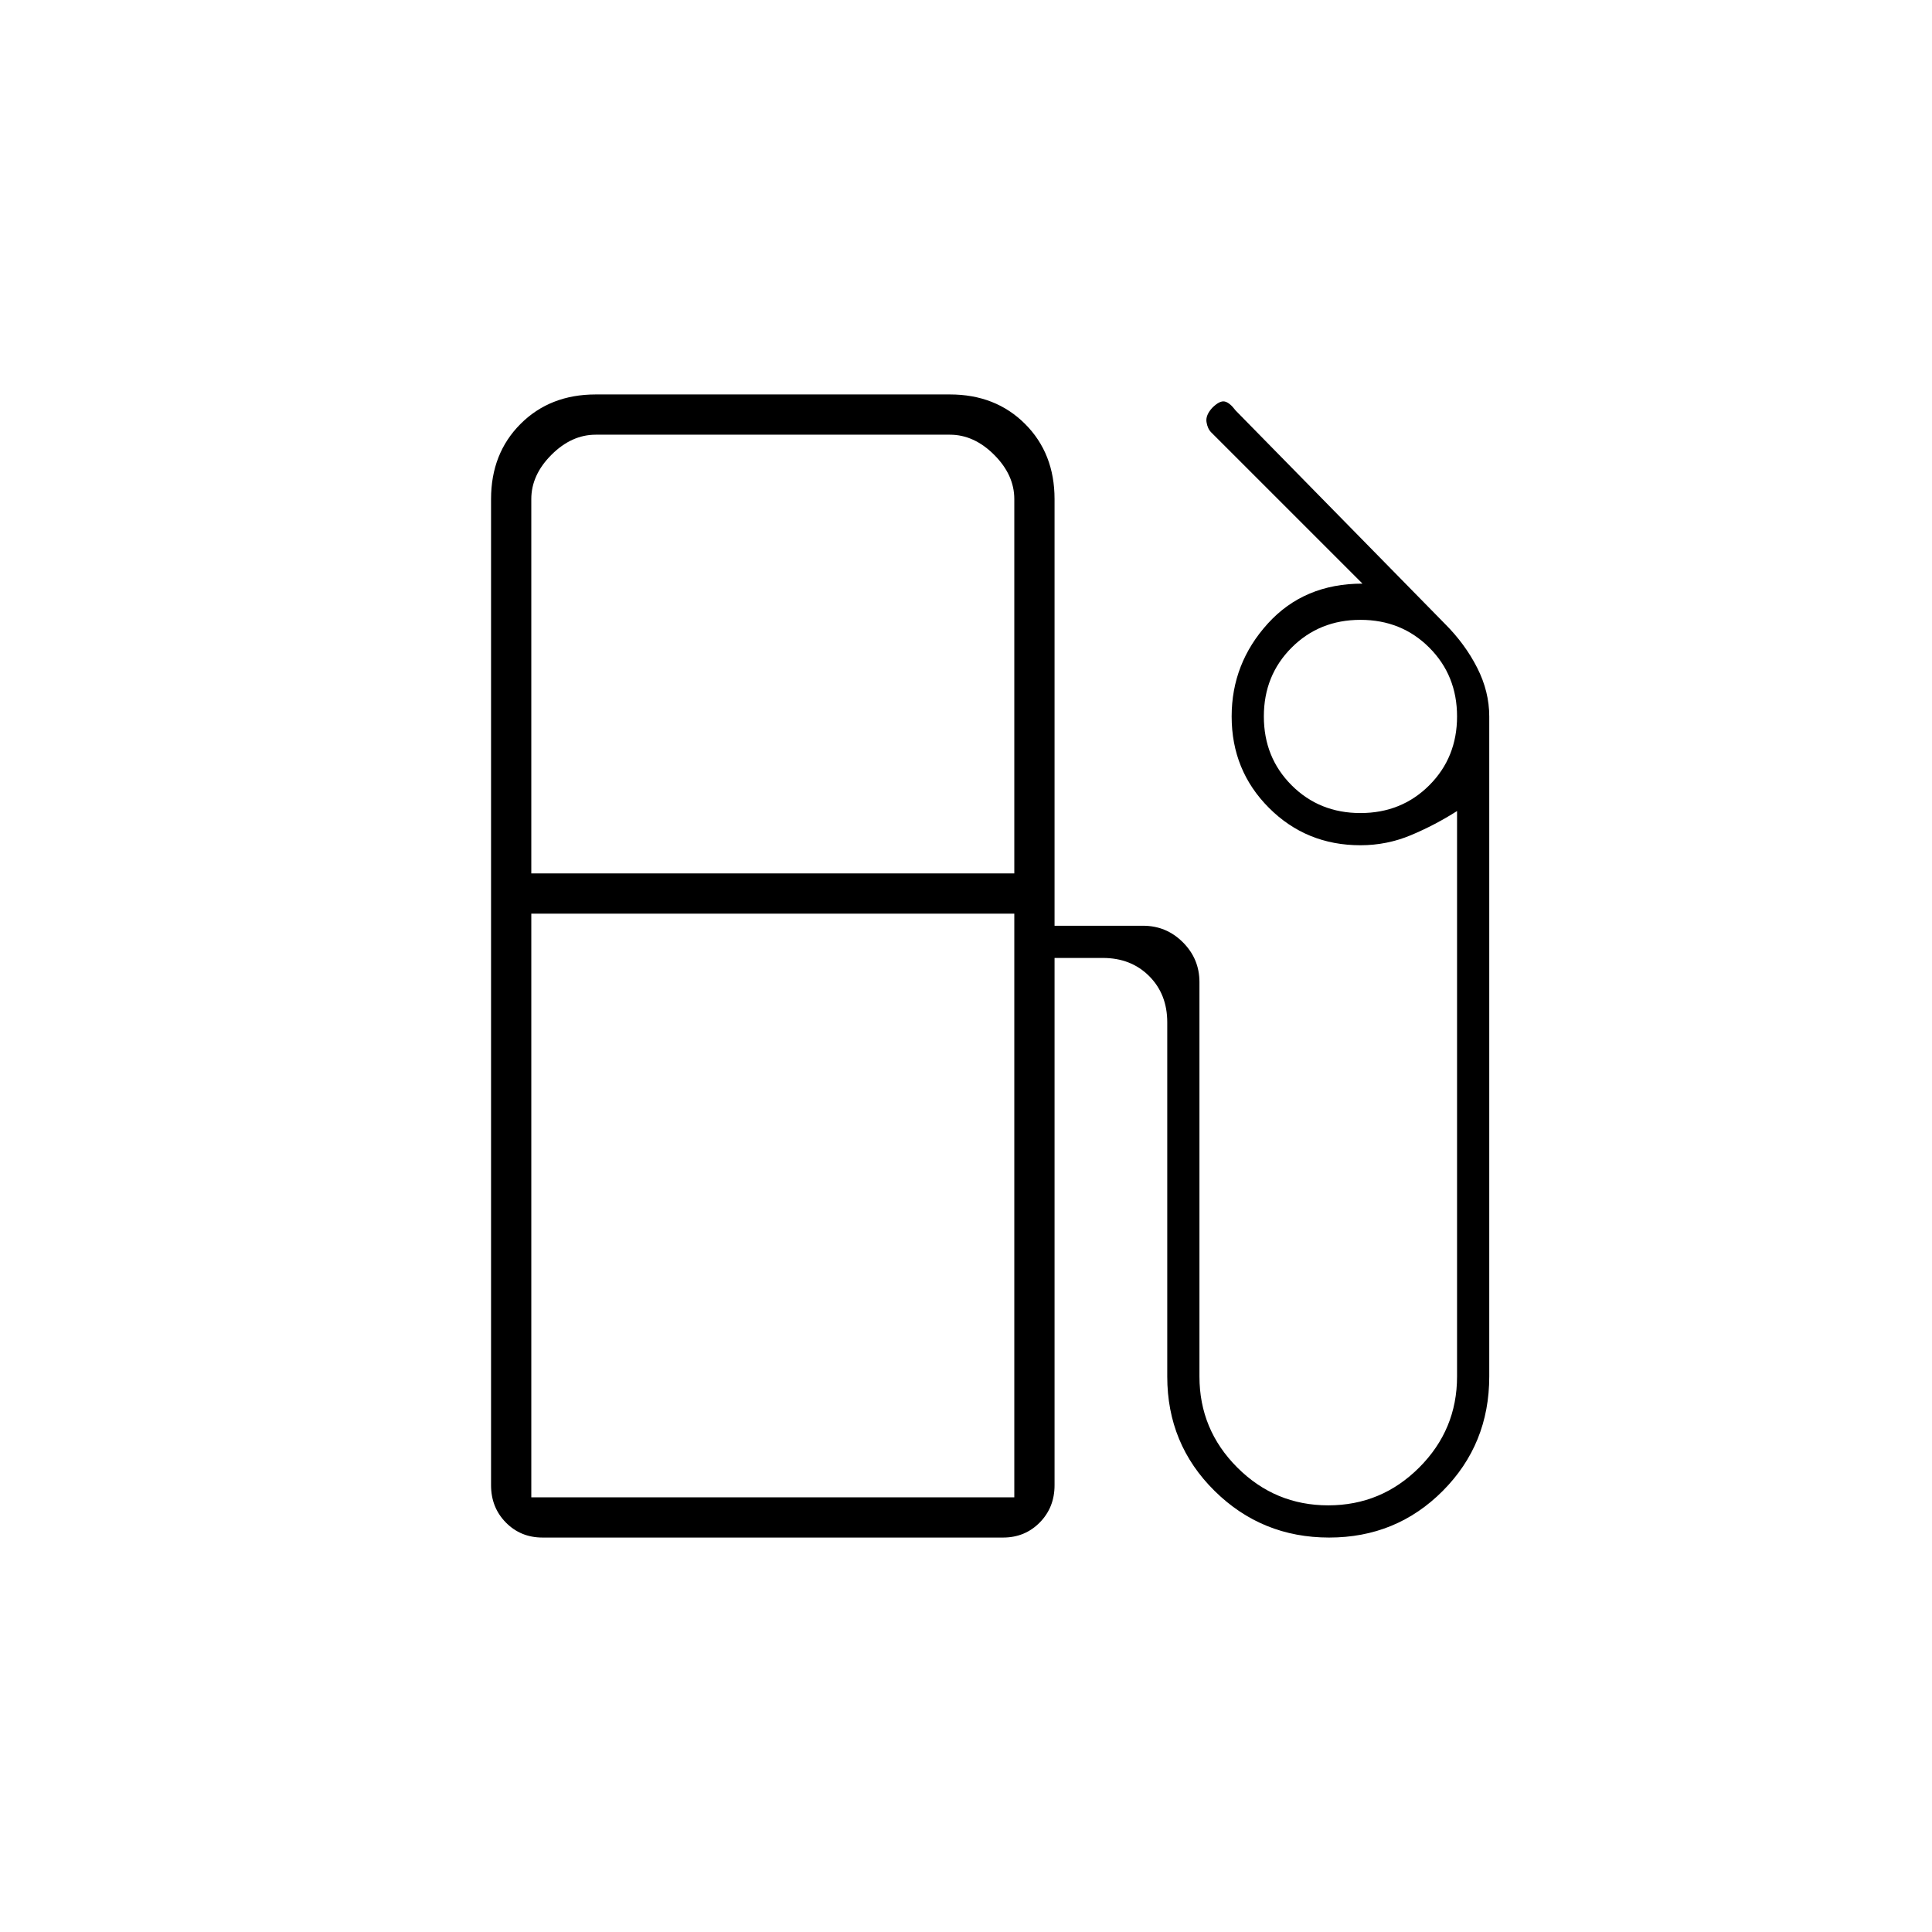 <svg xmlns="http://www.w3.org/2000/svg" height="20" viewBox="0 -960 960 960" width="20"><path d="M244-222v-490q0-22.7 14.65-37.35Q273.3-764 296-764h176q22.7 0 37.35 14.65Q524-734.7 524-712v212h44q11.55 0 19.775 8.225Q596-483.55 596-472v196q0 26.4 18.8 45.2Q633.6-212 660-212q26.4 0 45.2-18.8Q724-249.6 724-276v-281q-11 7-22.935 12-11.936 5-25.065 5-26.88 0-45.44-18.56T612-604q0-26.386 18-46.193T677-670l-75.125-75.125Q600-747 599.5-750.318q-.5-3.318 2.794-6.976Q606-761 608.5-760.5q2.5.5 5.5 4.5l104 106q10 10 16 21.803 6 11.804 6 24.197v328q0 33.6-23.078 56.8-23.077 23.2-56.499 23.2Q627-196 603.5-219.2T580-276v-176q0-14-9-23t-23-9h-24v262q0 11.05-7.361 18.525-7.36 7.475-18.241 7.475H269.581q-10.881 0-18.231-7.475Q244-210.95 244-222Zm20-304h240v-186q0-12-10-22t-22-10H296q-12 0-22 10t-10 22v186Zm412-30q20.4 0 34.2-13.8Q724-583.6 724-604q0-20.4-13.8-34.2Q696.4-652 676-652q-20.4 0-34.2 13.8Q628-624.4 628-604q0 20.4 13.8 34.2Q655.6-556 676-556ZM264-216h240v-290H264v290Zm240 0H270h234Z"/></svg>